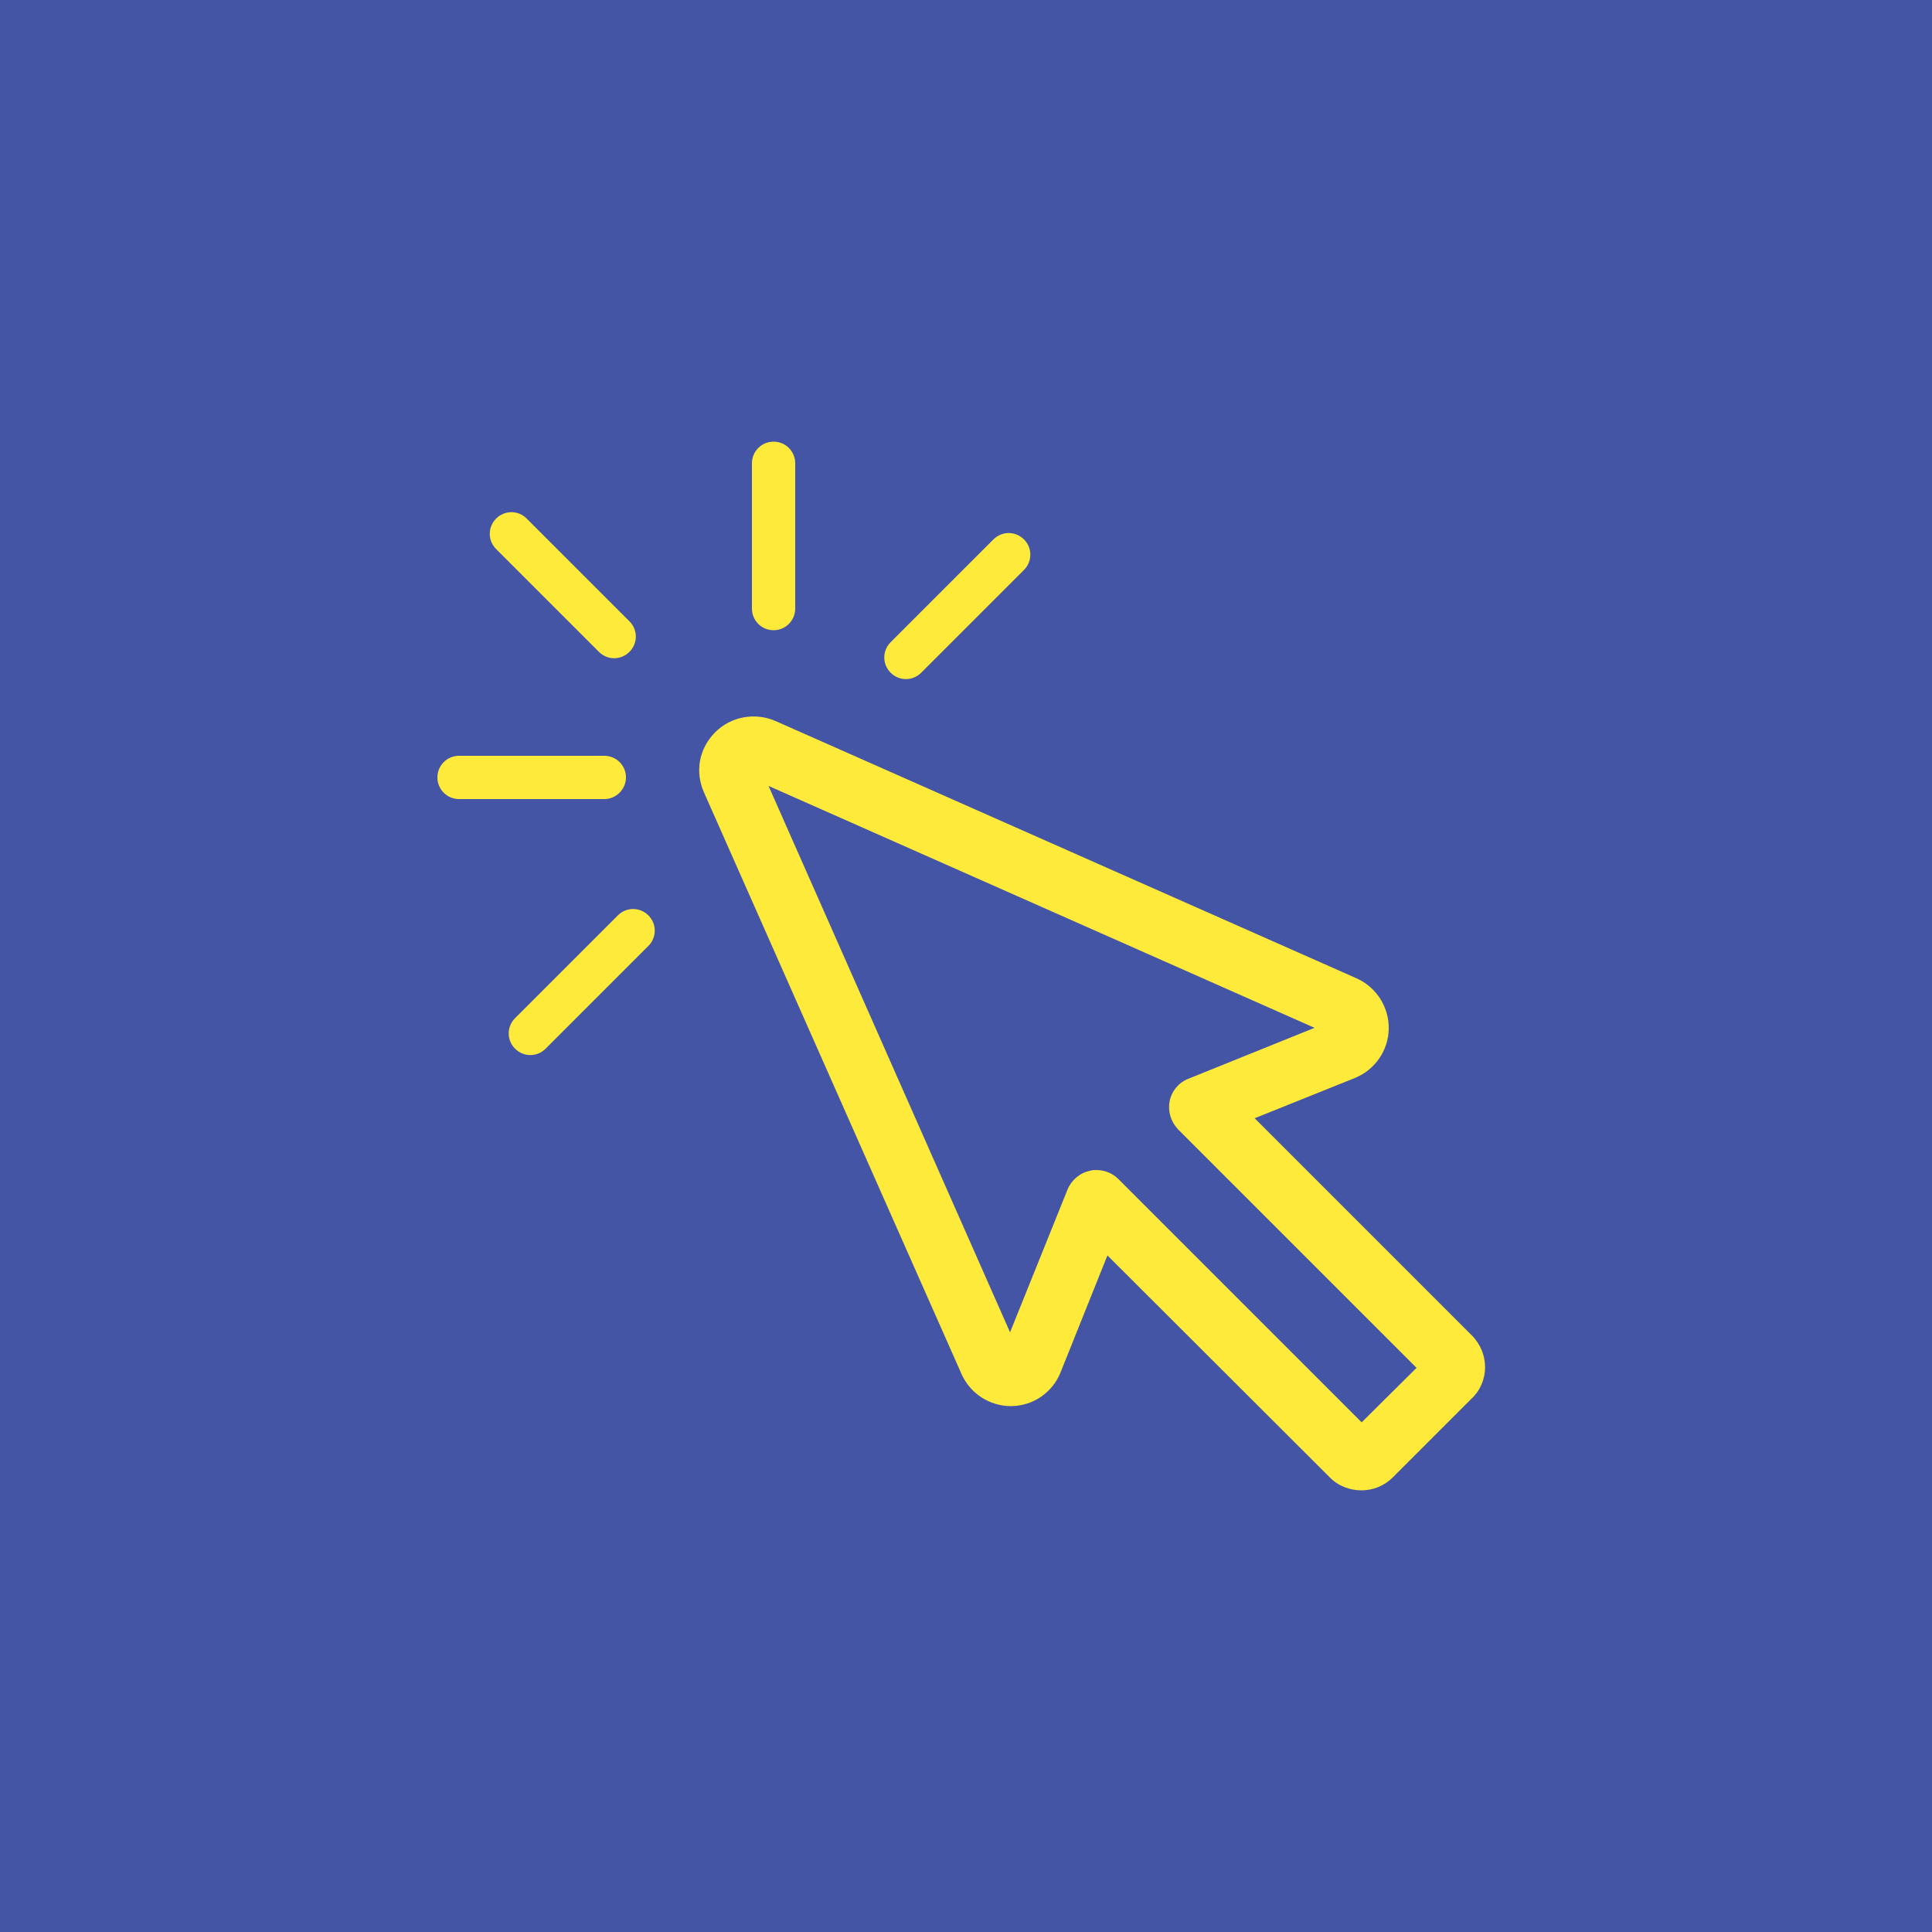<?xml version="1.0" encoding="utf-8"?>
<!-- Generator: Adobe Illustrator 20.1.0, SVG Export Plug-In . SVG Version: 6.00 Build 0)  -->
<svg version="1.1" id="Layer_1" xmlns="http://www.w3.org/2000/svg" xmlns:xlink="http://www.w3.org/1999/xlink" x="0px" y="0px"
	 viewBox="0 0 500 500" style="enable-background:new 0 0 500 500;" xml:space="preserve">
<style type="text/css">
	.st0{fill:#4555A5;}
	.st1{fill:#FEEA3A;}
</style>
<rect class="st0" width="500" height="500"/>
<g>
	<path class="st1" d="M380.9,345.6l-56.2-56.2l25.9-10.4c5.2-2.1,8.7-7.1,8.8-12.7c0.1-5.7-3.2-10.8-8.3-13.1l-150.4-66.6
		c-5.3-2.3-11.5-1.2-15.6,2.9c-4.2,4.2-5.3,10.2-2.9,15.6l66.6,150.4c2.2,5.1,7.3,8.4,12.8,8.4c0,0,0.1,0,0.2,0
		c5.6-0.1,10.6-3.5,12.7-8.8l12.1-30.2l57.5,57.4c2.2,2.3,5.3,3.4,8.2,3.4c3,0,5.9-1.1,8.2-3.4l20.3-20.3
		C385.5,357.6,385.5,350.2,380.9,345.6z M352.4,368.1l-63-63c-1.5-1.5-3.6-2.3-5.7-2.3c-0.5,0-1.1,0-1.6,0.2
		c-2.6,0.5-4.8,2.4-5.8,4.8l-14.9,37l-62.5-141.4L340.2,266l-32.7,13.2c-2.5,1-4.3,3.2-4.8,5.8c-0.5,2.6,0.3,5.3,2.2,7.3l61.7,61.7
		L352.4,368.1z"/>
	<path class="st1" d="M200.2,163.1c3.1,0,5.6-2.5,5.6-5.6v-37.6c0-3.1-2.5-5.6-5.6-5.6c-3.1,0-5.6,2.5-5.6,5.6v37.6
		C194.6,160.6,197.1,163.1,200.2,163.1z"/>
	<path class="st1" d="M238.4,174.1l26.6-26.6c2.2-2.2,2.2-5.7,0-7.9s-5.7-2.2-7.9,0l-26.6,26.6c-2.2,2.2-2.2,5.7,0,7.9
		C232.7,176.3,236.2,176.3,238.4,174.1z"/>
	<path class="st1" d="M155,168.7c2.2,2.2,5.7,2.2,7.9,0l0,0c2.2-2.2,2.2-5.7,0-7.9l-26.6-26.6c-2.2-2.2-5.7-2.2-7.9,0
		s-2.2,5.7,0,7.9L155,168.7z"/>
	<path class="st1" d="M159.9,236.9l-26.6,26.6c-2.2,2.2-2.2,5.7,0,7.9s5.7,2.2,7.9,0l26.6-26.6c2.2-2.2,2.2-5.7,0-7.9
		C165.6,234.7,162.1,234.7,159.9,236.9z"/>
	<path class="st1" d="M162,201.2c0-3.1-2.5-5.6-5.6-5.6h-37.6c-3.1,0-5.6,2.5-5.6,5.6c0,3.1,2.5,5.6,5.6,5.6h37.6
		C159.5,206.8,162,204.2,162,201.2z"/>
</g>
</svg>
